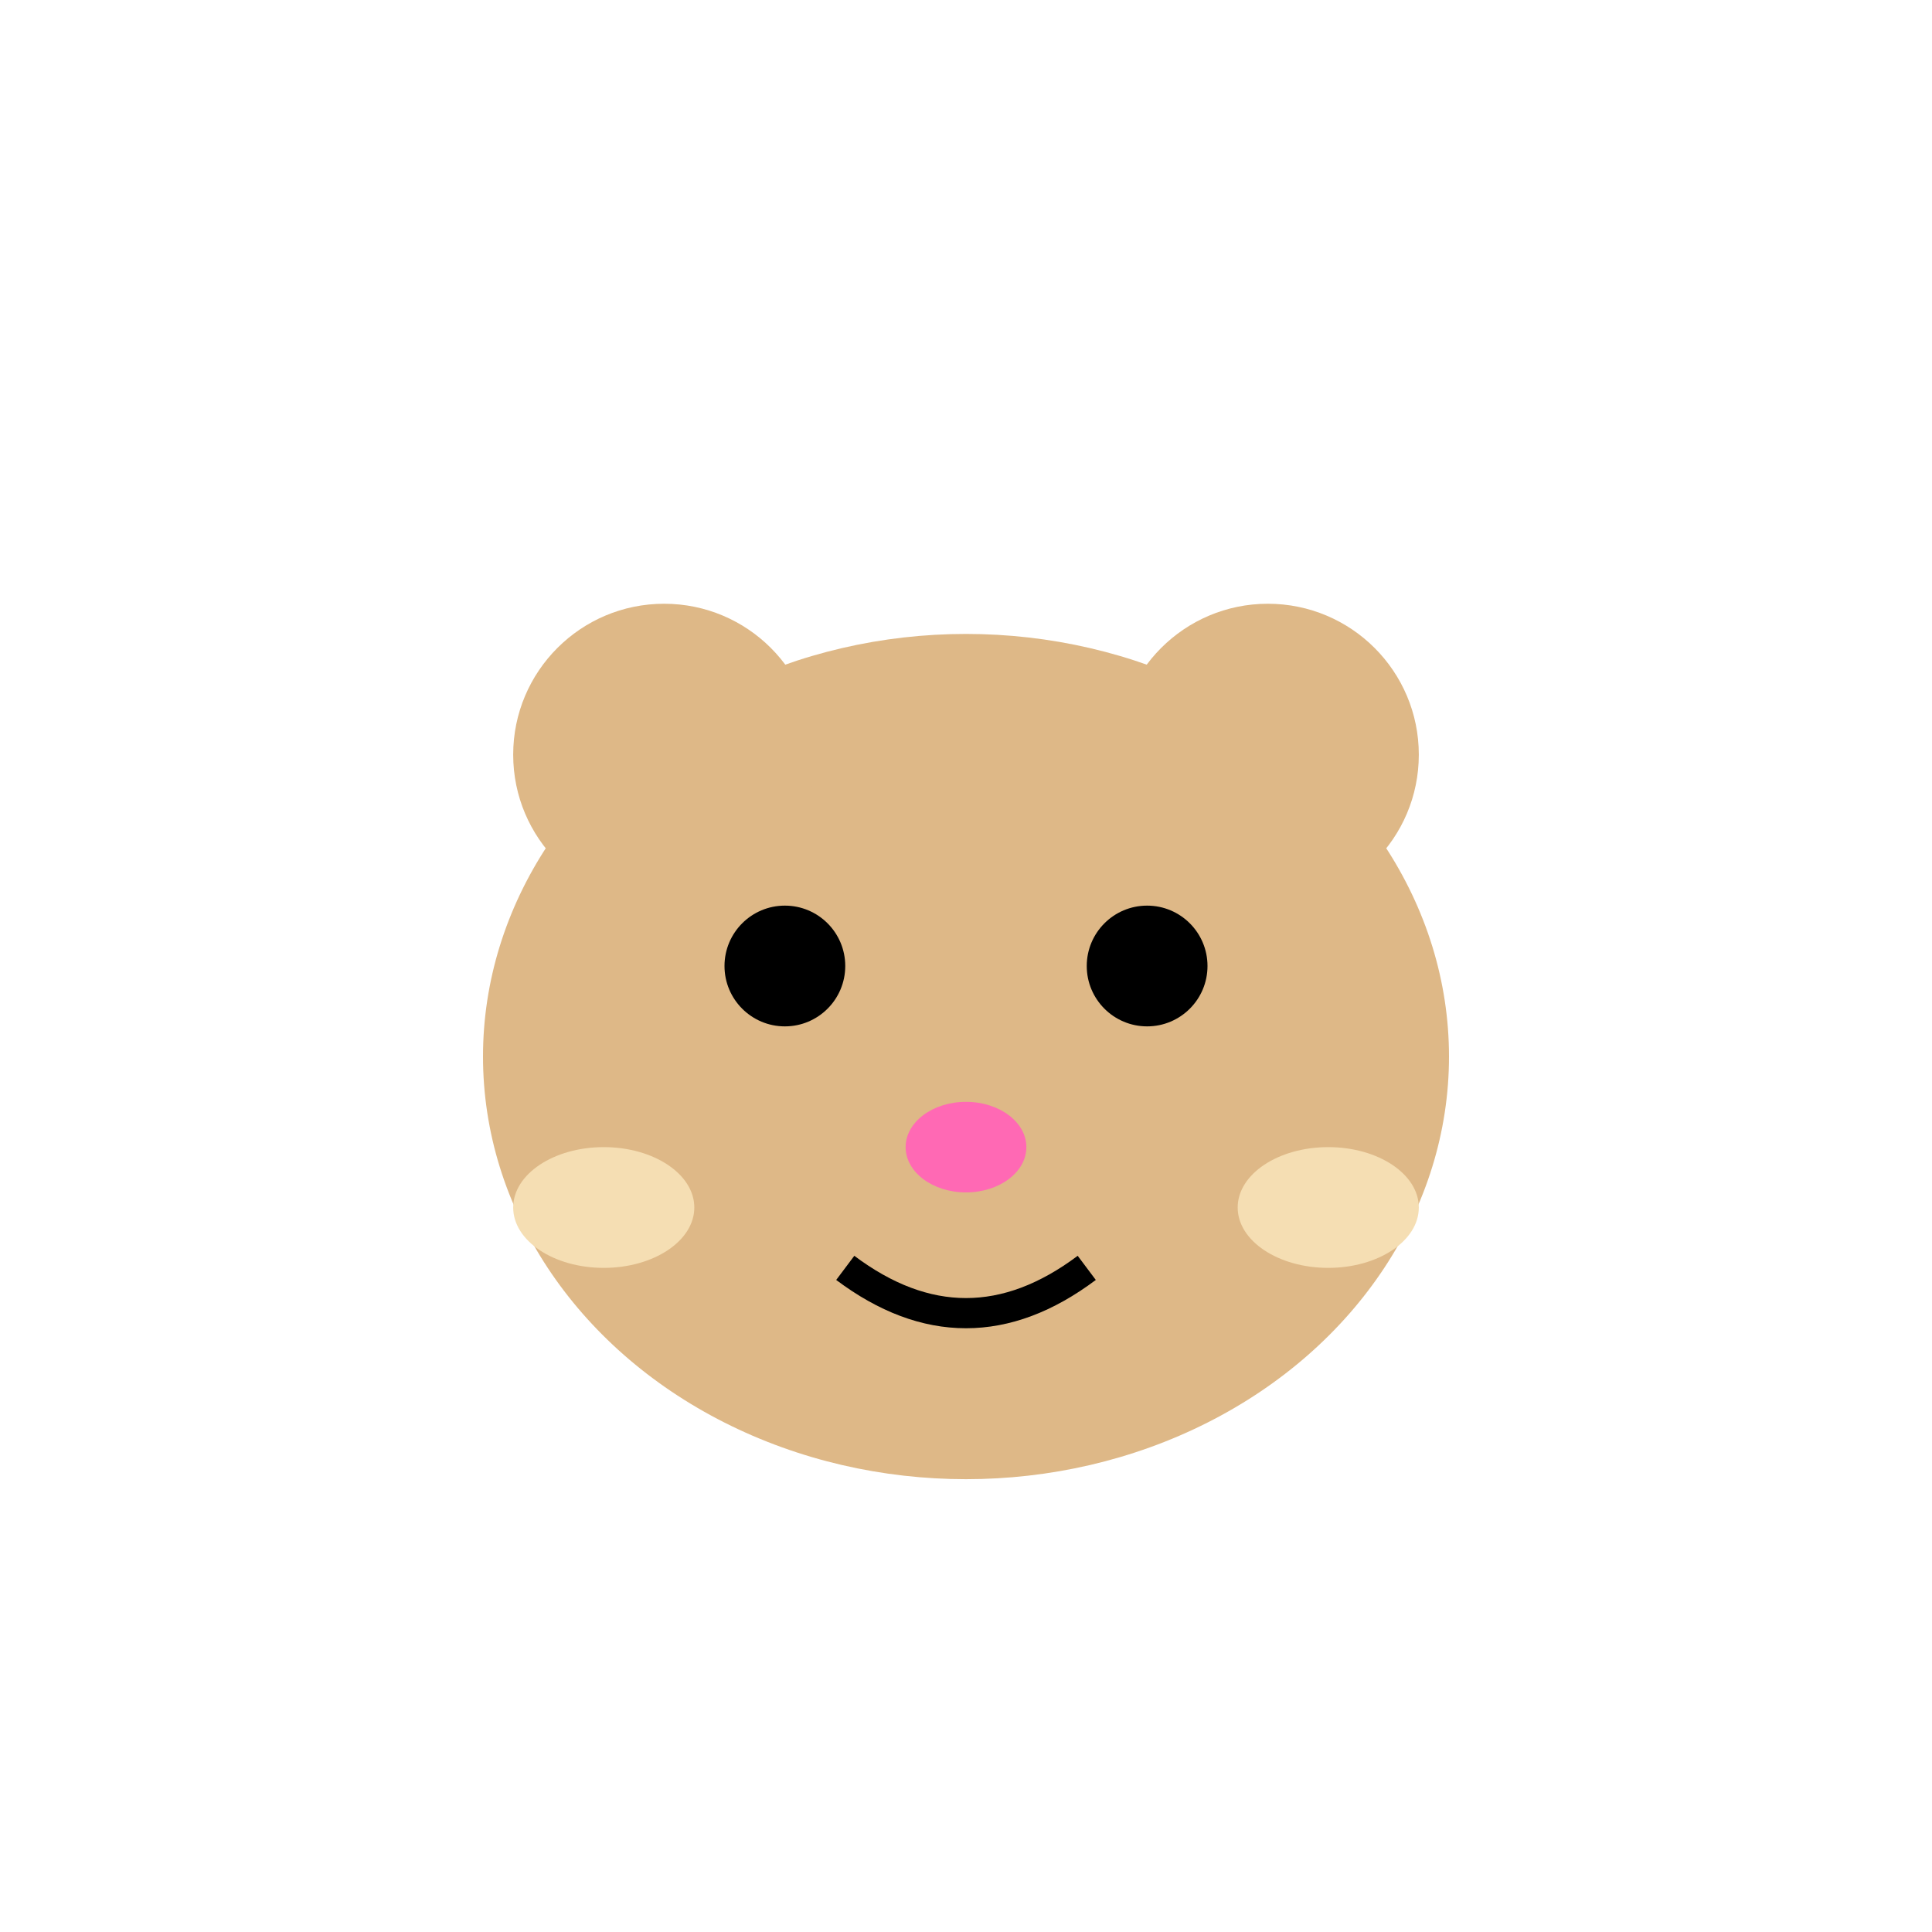 <svg xmlns="http://www.w3.org/2000/svg" viewBox="0 0 64 64" fill="#DEB887">
  <ellipse cx="32" cy="35" rx="16" ry="14" fill="#DEB887"/>
  <circle cx="22" cy="25" r="5" fill="#DEB887"/>
  <circle cx="42" cy="25" r="5" fill="#DEB887"/>
  <circle cx="26" cy="32" r="2" fill="#000"/>
  <circle cx="38" cy="32" r="2" fill="#000"/>
  <ellipse cx="32" cy="38" rx="2" ry="1.5" fill="#FF69B4"/>
  <ellipse cx="20" cy="40" rx="3" ry="2" fill="#F5DEB3"/>
  <ellipse cx="44" cy="40" rx="3" ry="2" fill="#F5DEB3"/>
  <path d="M28 42 Q32 45 36 42" stroke="#000" stroke-width="1" fill="none"/>
</svg>